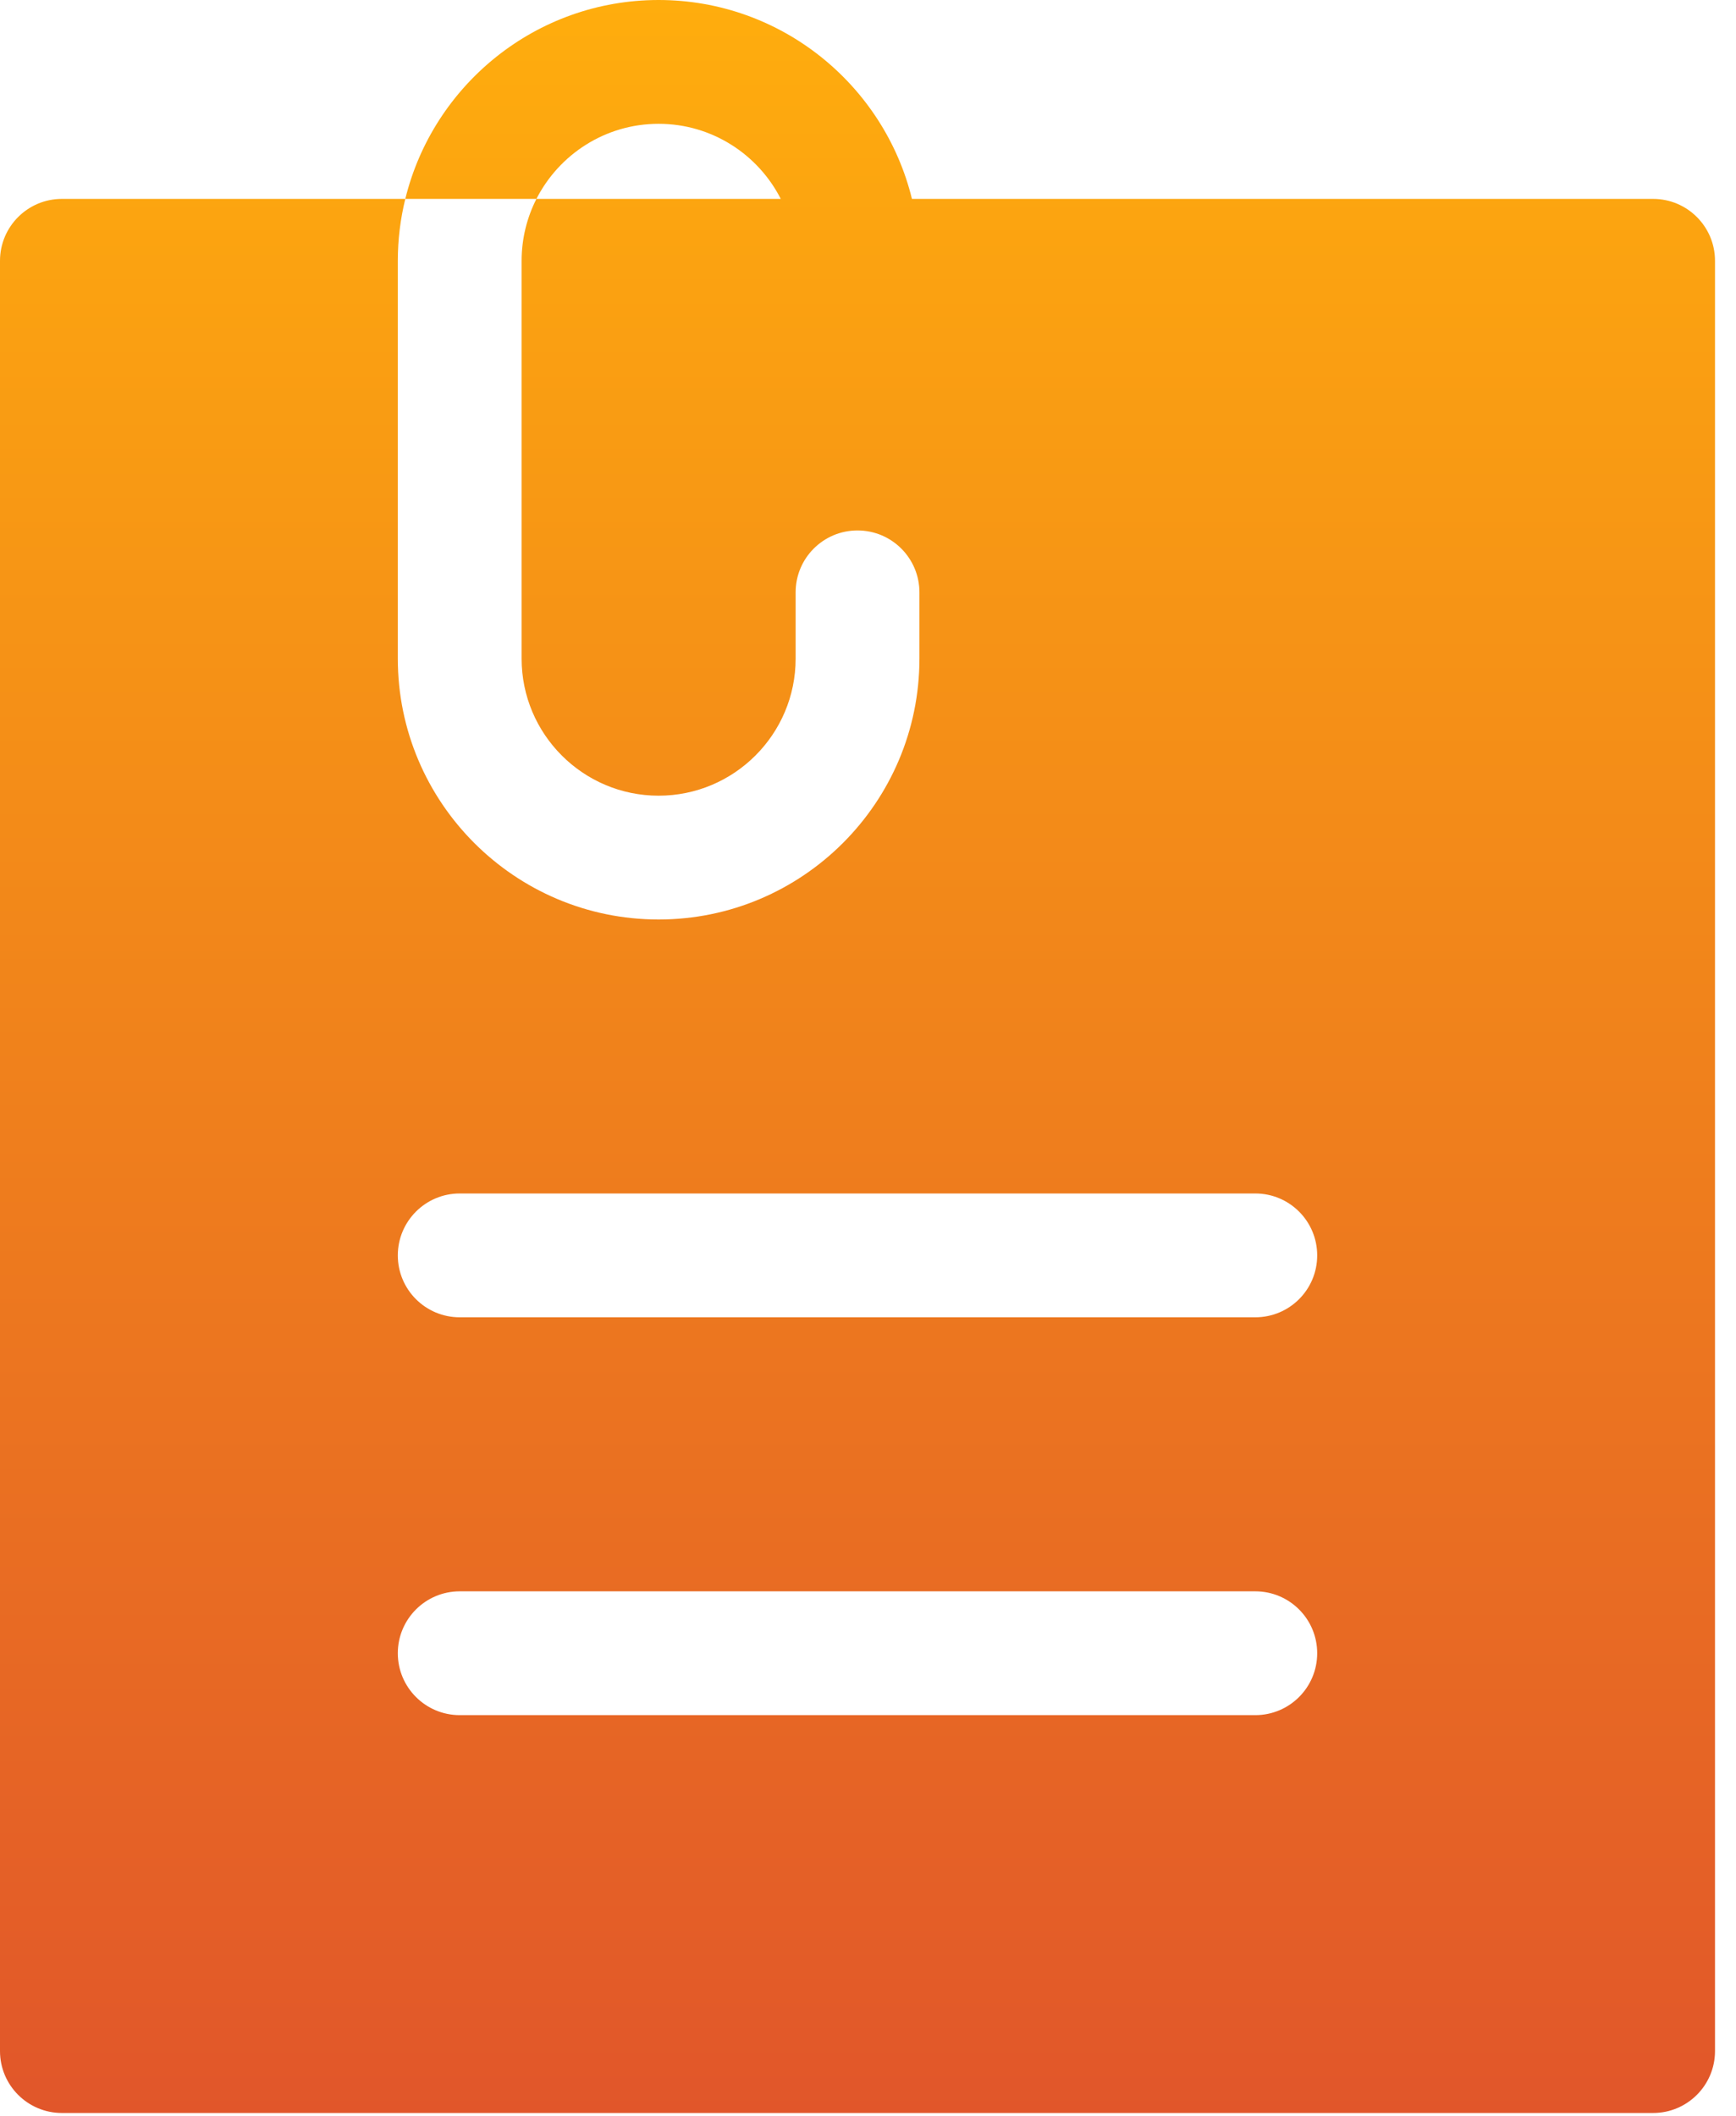 <svg width="32" height="39" viewBox="0 0 32 39" fill="none" xmlns="http://www.w3.org/2000/svg">
<path d="M30.472 3.666H16.81C16.296 1.565 14.398 0 12.14 0C9.882 0 7.984 1.565 7.471 3.666H1.141C0.511 3.666 0 4.177 0 4.807V37.805C0 38.435 0.511 38.946 1.141 38.946H30.472C31.102 38.946 31.613 38.435 31.613 37.805V4.807C31.613 4.177 31.102 3.666 30.472 3.666ZM7.333 4.807C7.333 4.414 7.381 4.032 7.471 3.666H9.888C10.306 2.846 11.158 2.282 12.14 2.282C13.122 2.282 13.975 2.846 14.392 3.666H9.888C9.714 4.009 9.615 4.397 9.615 4.807V12.14C9.615 13.533 10.748 14.666 12.14 14.666C13.533 14.666 14.666 13.533 14.666 12.14V10.918C14.666 10.288 15.176 9.777 15.807 9.777C16.437 9.777 16.948 10.288 16.948 10.918V12.14C16.948 14.791 14.791 16.948 12.14 16.948C9.489 16.948 7.333 14.791 7.333 12.14V4.807ZM23.139 31.613H8.474C7.844 31.613 7.333 31.102 7.333 30.472C7.333 29.842 7.844 29.331 8.474 29.331H23.139C23.77 29.331 24.28 29.842 24.28 30.472C24.28 31.102 23.77 31.613 23.139 31.613ZM23.139 24.28H8.474C7.844 24.28 7.333 23.77 7.333 23.139C7.333 22.509 7.844 21.998 8.474 21.998H23.139C23.77 21.998 24.28 22.509 24.28 23.139C24.28 23.77 23.77 24.28 23.139 24.28Z" fill="url(#paint0_linear_2830_2074)"/>
<defs>
<linearGradient id="paint0_linear_2830_2074" x1="15.807" y1="0" x2="15.807" y2="38.946" gradientUnits="userSpaceOnUse">
<stop stop-color="#FFAD0D"/>
<stop offset="1" stop-color="#E1562A"/>
</linearGradient>
</defs>
</svg>
